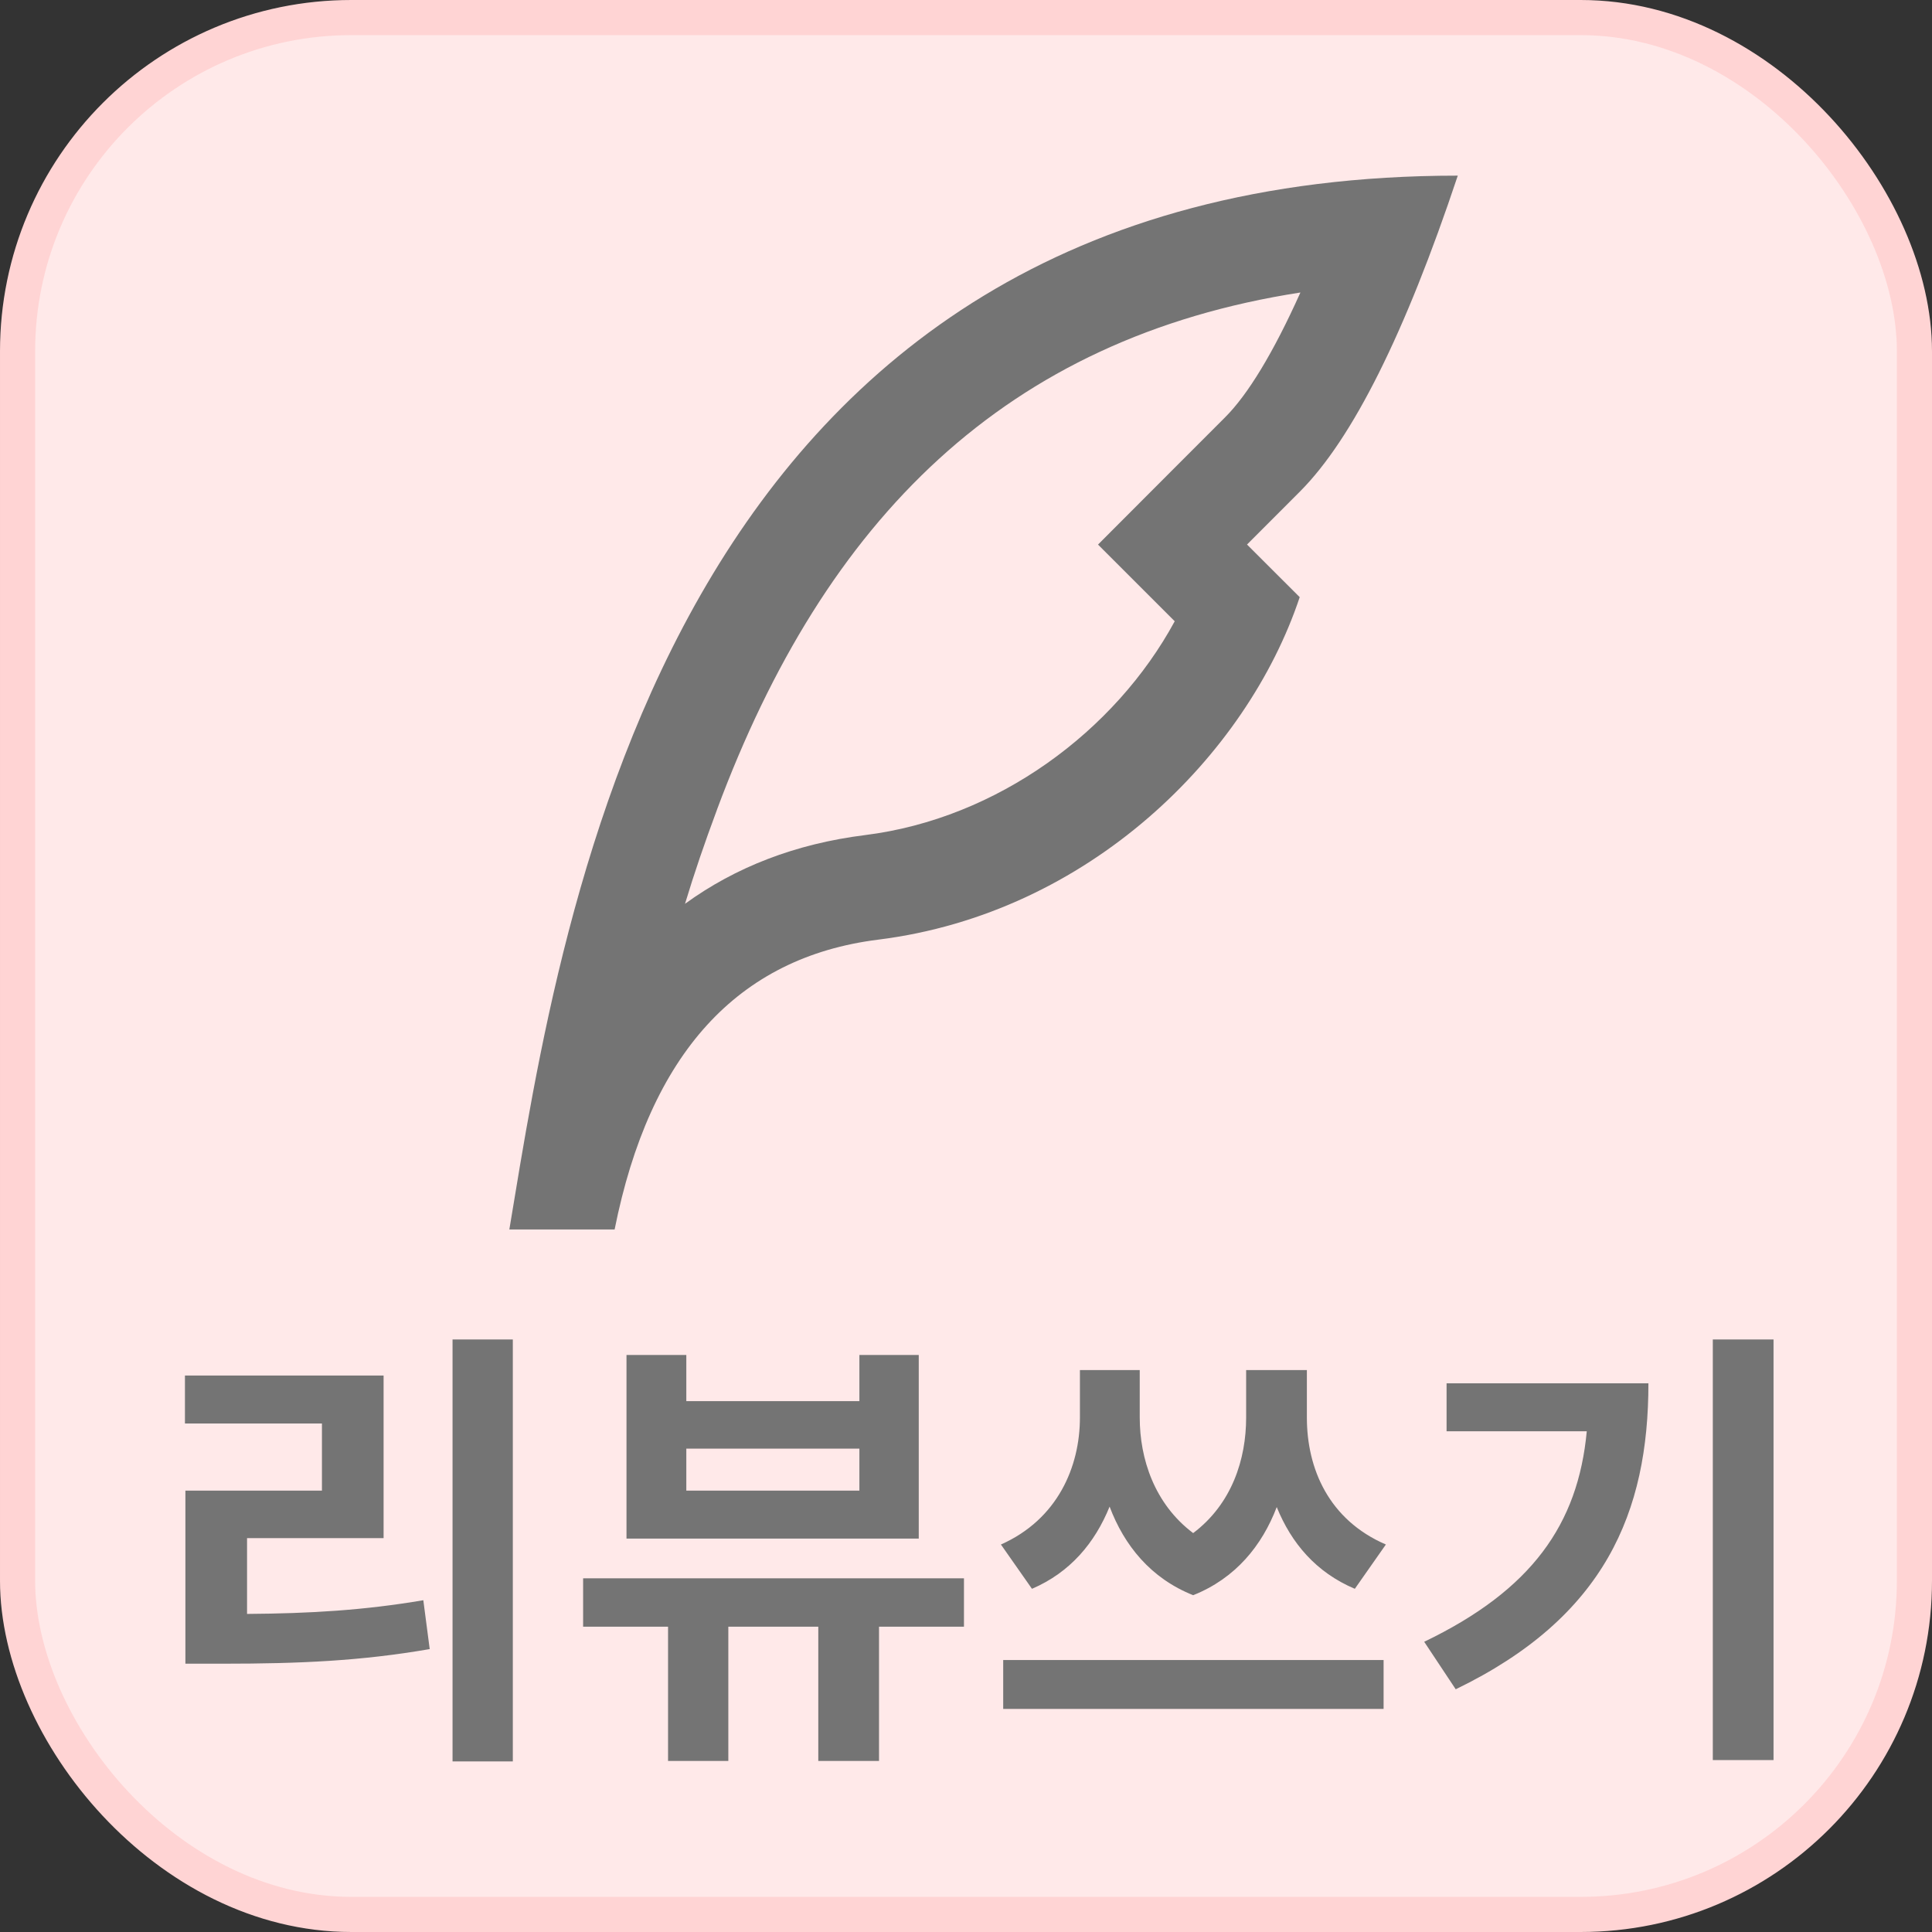 <svg width="55" height="55" viewBox="0 0 55 55" fill="none" xmlns="http://www.w3.org/2000/svg">
<rect x="0" y="0" width="55" height="55" fill="#333333" stroke="none"/>
<rect x="0.5" y="0.5" width="54" height="54" rx="9.5" fill="#FFE9E9" stroke="#FFD4D4"/>
<path d="M7.033 43.787H10.92V39.159H5.265V40.524H9.165V42.435H5.278V47.362H6.357C8.528 47.362 10.283 47.284 12.233 46.946L12.051 45.555C10.361 45.841 8.853 45.932 7.033 45.945V43.787ZM12.883 38.132V50.144H14.599V38.132H12.883ZM24.465 42.435H19.538V41.239H24.465V42.435ZM26.155 38.574H24.465V39.887H19.538V38.574H17.835V43.8H26.155V38.574ZM27.442 44.931H16.6V46.309H19.018V50.131H20.734V46.309H23.295V50.131H25.024V46.309H27.442V44.931ZM39.453 43.969C37.828 43.267 37.204 41.811 37.204 40.355V39.003H35.475V40.355C35.475 41.538 35.072 42.812 33.967 43.644C32.862 42.812 32.446 41.525 32.446 40.355V39.003H30.743V40.355C30.743 41.759 30.106 43.254 28.494 43.969L29.378 45.23C30.47 44.762 31.172 43.917 31.588 42.89C32.004 43.995 32.758 44.931 33.967 45.412C35.176 44.931 35.93 43.995 36.346 42.903C36.762 43.93 37.464 44.762 38.569 45.23L39.453 43.969ZM28.559 48.649H39.388V47.258H28.559V48.649ZM41.181 39.38V40.745H45.172C44.925 43.397 43.599 45.269 40.544 46.738L41.441 48.09C45.692 46.036 46.927 43.046 46.927 39.38H41.181ZM48.76 38.132V50.105H50.489V38.132H48.76Z" fill="#747474"/>
<path d="M20.41 23.054C20.061 23.99 19.765 24.854 19.501 25.729C20.941 24.683 22.652 24.02 24.628 23.773C28.398 23.302 31.747 20.813 33.442 17.686L31.258 15.503L33.377 13.38L34.877 11.879C35.523 11.234 36.25 10.043 37.02 8.327C28.63 9.627 23.492 14.765 20.409 23.054H20.41ZM35.5 15.502L37 17C35.5 21.5 31 26 25 26.75C20.997 27.251 18.496 30 17.497 35H14.5C16 26 19 5 41.5 5C40 9.495 38.503 12.494 37.005 13.995L35.5 15.502Z" fill="#747474"/>
</svg>
